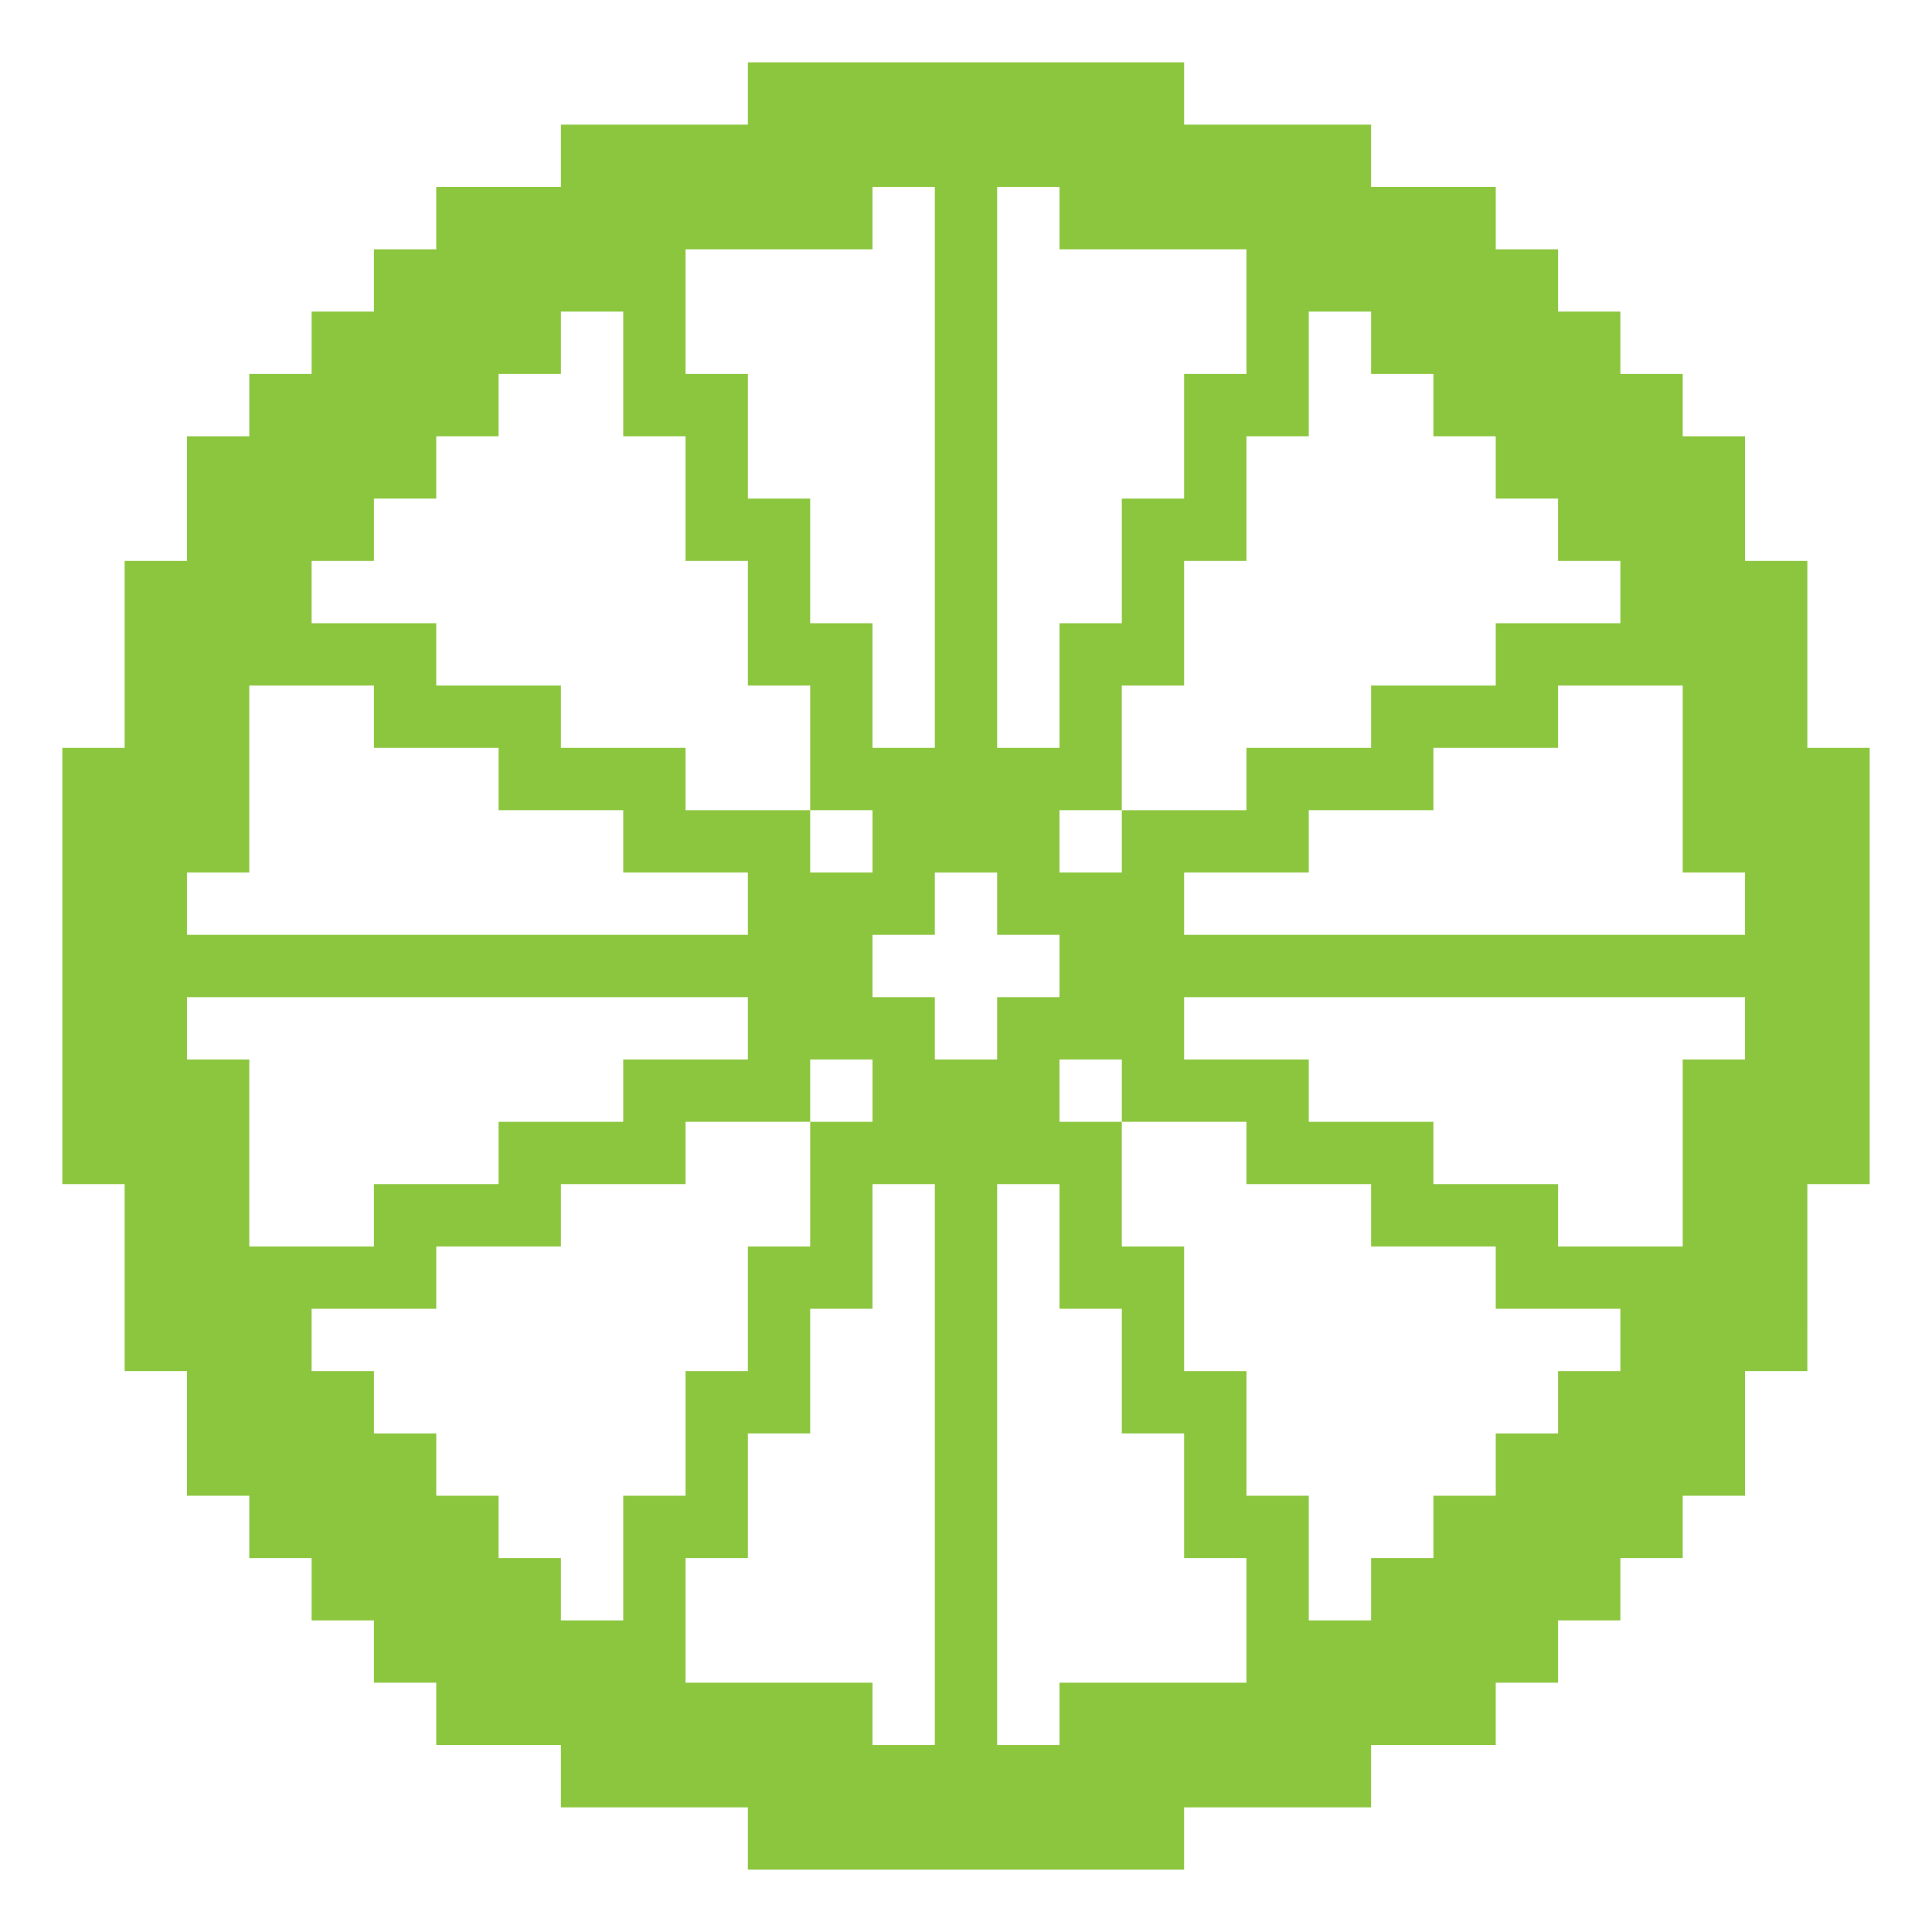 <?xml version="1.0" encoding="utf-8"?>
<!-- Generator: Adobe Illustrator 26.3.1, SVG Export Plug-In . SVG Version: 6.00 Build 0)  -->
<svg version="1.1" id="Layer_1" xmlns="http://www.w3.org/2000/svg" xmlns:xlink="http://www.w3.org/1999/xlink" x="0px" y="0px"
	 viewBox="0 0 155 155" style="enable-background:new 0 0 155 155;" xml:space="preserve">
<style type="text/css">
	.st0{display:none;}
	.st1{display:inline;}
	.st2{fill:#AECFC2;}
	.st3{fill:#D4CF8B;}
	.st4{fill:#A1C8DE;}
	.st5{fill:#8CC63F;}
	.st6{fill:#007A06;}
	.st7{fill:#760000;}
	.st8{display:none;fill:#648FAB;}
	.st9{fill:#648FAB;}
	.st10{fill:#003F5B;}
</style>
<path class="st5" d="M145,60V45h-5V35h-5v-5h-5v-5h-5v-5h-5v-5h-10v-5H95V5H60v5H45v5H35v5h-5v5h-5v5h-5v5h-5v10h-5v15H5v35h5v15h5
	v10h5v5h5v5h5v5h5v5h10v5h15v5h35v-5h15v-5h10v-5h5v-5h5v-5h5v-5h5v-10h5V95h5V60H145z M105,25h5v5h5v5h5v5h5v5h5v5h-10v5h-10v5h-10
	v5H90v5h-5v-5h5V55h5V45h5V35h5V25z M80,15h5v5h15v10h-5v10h-5v10h-5v10h-5V15z M55,20h15v-5h5v45h-5V50h-5V40h-5V30h-5V20z M25,45
	h5v-5h5v-5h5v-5h5v-5h5v10h5v10h5v10h5v10h5v5h-5v-5H55v-5H45v-5H35v-5H25V45z M15,70h5V55h10v5h10v5h10v5h10v5H15V70z M20,100V85
	h-5v-5h45v5H50v5H40v5H30v5H20z M50,130h-5v-5h-5v-5h-5v-5h-5v-5h-5v-5h10v-5h10v-5h10v-5h10v-5h5v5h-5v10h-5v10h-5v10h-5V130z
	 M75,140h-5v-5H55v-10h5v-10h5v-10h5V95h5V140z M70,80v-5h5v-5h5v5h5v5h-5v5h-5v-5H70z M100,135H85v5h-5V95h5v10h5v10h5v10h5V135z
	 M130,110h-5v5h-5v5h-5v5h-5v5h-5v-10h-5v-10h-5v-10h-5V90h-5v-5h5v5h10v5h10v5h10v5h10V110z M140,85h-5v15h-10v-5h-10v-5h-10v-5H95
	v-5h45V85z M140,75H95v-5h10v-5h10v-5h10v-5h10v15h5V75z"/>
</svg>
